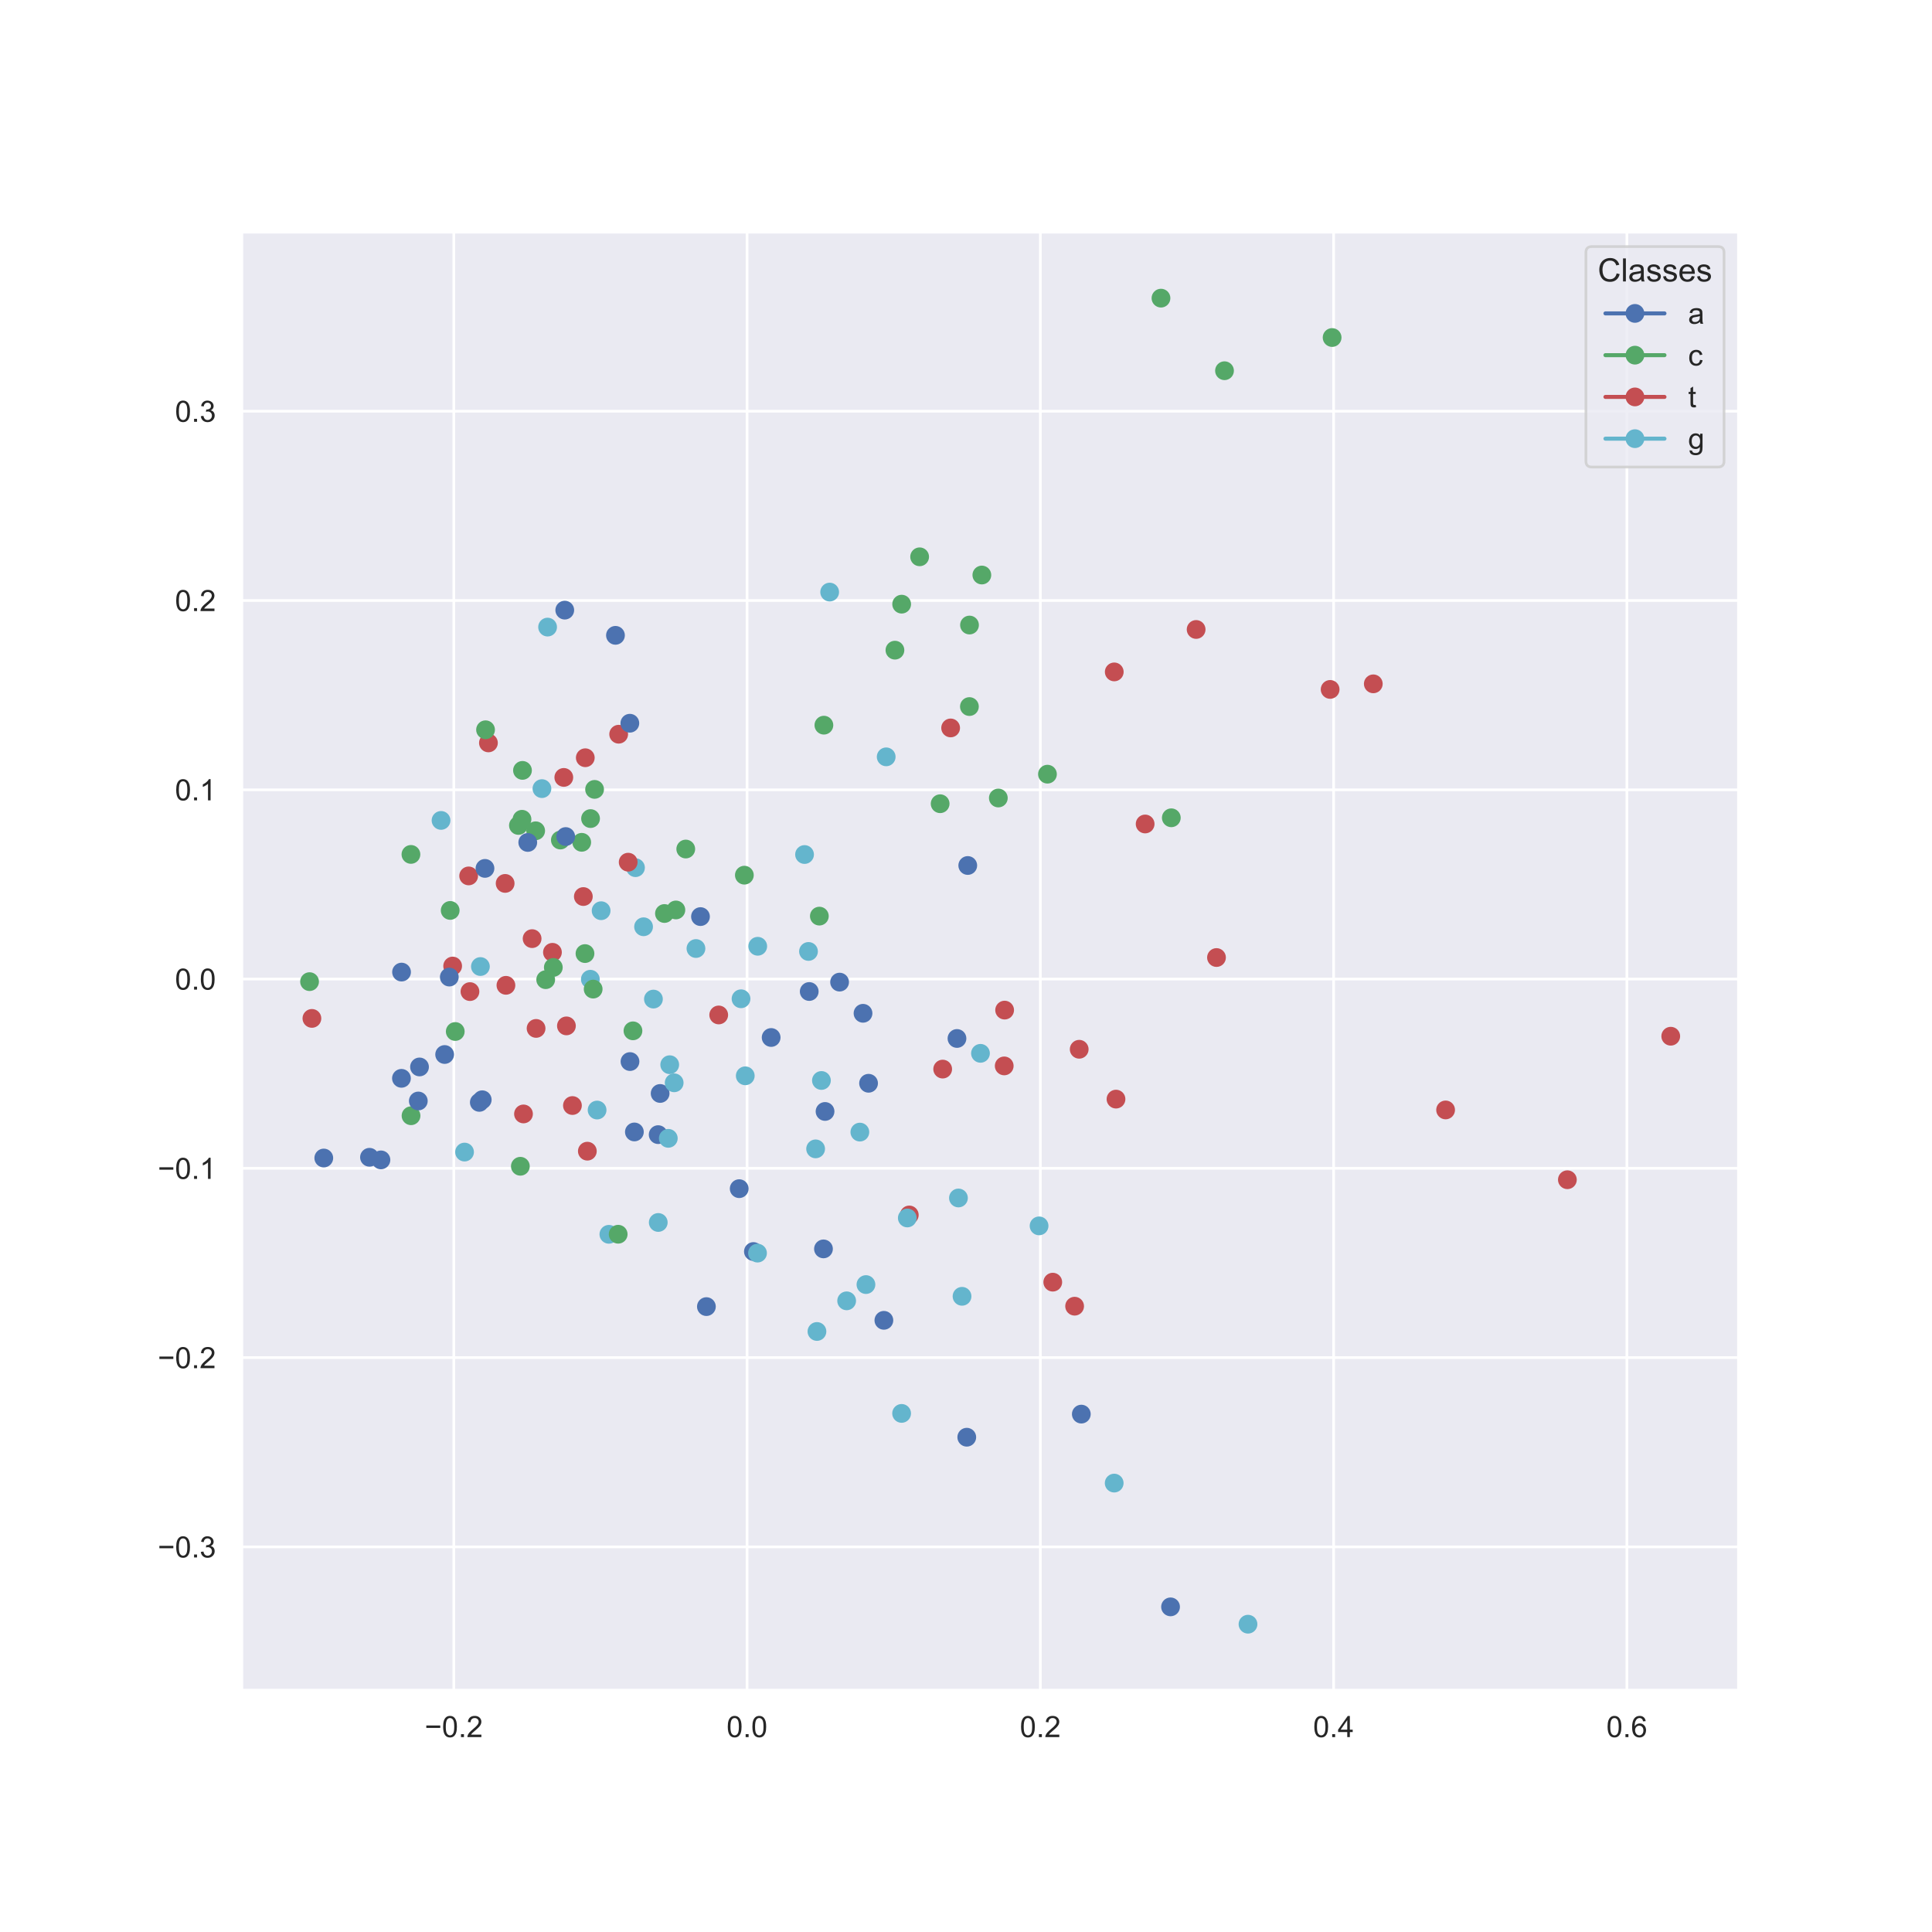 <?xml version="1.0" encoding="utf-8" standalone="no"?>
<!DOCTYPE svg PUBLIC "-//W3C//DTD SVG 1.1//EN"
  "http://www.w3.org/Graphics/SVG/1.1/DTD/svg11.dtd">
<!-- Created with matplotlib (https://matplotlib.org/) -->
<svg height="720pt" version="1.1" viewBox="0 0 720 720" width="720pt" xmlns="http://www.w3.org/2000/svg" xmlns:xlink="http://www.w3.org/1999/xlink">
 <defs>
  <style type="text/css">
*{stroke-linecap:butt;stroke-linejoin:round;}
  </style>
 </defs>
 <g id="figure_1">
  <g id="patch_1">
   <path d="M 0 720 
L 720 720 
L 720 0 
L 0 0 
z
" style="fill:#ffffff;"/>
  </g>
  <g id="axes_1">
   <g id="patch_2">
    <path d="M 90 630 
L 648 630 
L 648 86.4 
L 90 86.4 
z
" style="fill:#eaeaf2;"/>
   </g>
   <g id="matplotlib.axis_1">
    <g id="xtick_1">
     <g id="line2d_1">
      <path clip-path="url(#pe742cf5107)" d="M 169.116 630 
L 169.116 86.4 
" style="fill:none;stroke:#ffffff;stroke-linecap:round;"/>
     </g>
     <g id="text_1">
      <!-- −0.2 -->
      <defs>
       <path d="M 52.828 31.203 
L 5.562 31.203 
L 5.562 39.406 
L 52.828 39.406 
z
" id="ArialMT-8722"/>
       <path d="M 4.156 35.297 
Q 4.156 48 6.766 55.734 
Q 9.375 63.484 14.516 67.672 
Q 19.672 71.875 27.484 71.875 
Q 33.25 71.875 37.594 69.547 
Q 41.938 67.234 44.766 62.859 
Q 47.609 58.5 49.219 52.219 
Q 50.828 45.953 50.828 35.297 
Q 50.828 22.703 48.234 14.969 
Q 45.656 7.234 40.5 3 
Q 35.359 -1.219 27.484 -1.219 
Q 17.141 -1.219 11.234 6.203 
Q 4.156 15.141 4.156 35.297 
z
M 13.188 35.297 
Q 13.188 17.672 17.312 11.828 
Q 21.438 6 27.484 6 
Q 33.547 6 37.672 11.859 
Q 41.797 17.719 41.797 35.297 
Q 41.797 52.984 37.672 58.781 
Q 33.547 64.594 27.391 64.594 
Q 21.344 64.594 17.719 59.469 
Q 13.188 52.938 13.188 35.297 
z
" id="ArialMT-48"/>
       <path d="M 9.078 0 
L 9.078 10.016 
L 19.094 10.016 
L 19.094 0 
z
" id="ArialMT-46"/>
       <path d="M 50.344 8.453 
L 50.344 0 
L 3.031 0 
Q 2.938 3.172 4.047 6.109 
Q 5.859 10.938 9.828 15.625 
Q 13.812 20.312 21.344 26.469 
Q 33.016 36.031 37.109 41.625 
Q 41.219 47.219 41.219 52.203 
Q 41.219 57.422 37.469 61 
Q 33.734 64.594 27.734 64.594 
Q 21.391 64.594 17.578 60.781 
Q 13.766 56.984 13.719 50.25 
L 4.688 51.172 
Q 5.609 61.281 11.656 66.578 
Q 17.719 71.875 27.938 71.875 
Q 38.234 71.875 44.234 66.156 
Q 50.25 60.453 50.25 52 
Q 50.25 47.703 48.484 43.547 
Q 46.734 39.406 42.656 34.812 
Q 38.578 30.219 29.109 22.219 
Q 21.188 15.578 18.938 13.203 
Q 16.703 10.844 15.234 8.453 
z
" id="ArialMT-50"/>
      </defs>
      <g style="fill:#262626;" transform="translate(158.259 647.374)scale(0.11 -0.11)">
       <use xlink:href="#ArialMT-8722"/>
       <use x="58.398" xlink:href="#ArialMT-48"/>
       <use x="114.014" xlink:href="#ArialMT-46"/>
       <use x="141.797" xlink:href="#ArialMT-50"/>
      </g>
     </g>
    </g>
    <g id="xtick_2">
     <g id="line2d_2">
      <path clip-path="url(#pe742cf5107)" d="M 278.41 630 
L 278.41 86.4 
" style="fill:none;stroke:#ffffff;stroke-linecap:round;"/>
     </g>
     <g id="text_2">
      <!-- 0.0 -->
      <g style="fill:#262626;" transform="translate(270.765 647.374)scale(0.11 -0.11)">
       <use xlink:href="#ArialMT-48"/>
       <use x="55.615" xlink:href="#ArialMT-46"/>
       <use x="83.398" xlink:href="#ArialMT-48"/>
      </g>
     </g>
    </g>
    <g id="xtick_3">
     <g id="line2d_3">
      <path clip-path="url(#pe742cf5107)" d="M 387.704 630 
L 387.704 86.4 
" style="fill:none;stroke:#ffffff;stroke-linecap:round;"/>
     </g>
     <g id="text_3">
      <!-- 0.2 -->
      <g style="fill:#262626;" transform="translate(380.059 647.374)scale(0.11 -0.11)">
       <use xlink:href="#ArialMT-48"/>
       <use x="55.615" xlink:href="#ArialMT-46"/>
       <use x="83.398" xlink:href="#ArialMT-50"/>
      </g>
     </g>
    </g>
    <g id="xtick_4">
     <g id="line2d_4">
      <path clip-path="url(#pe742cf5107)" d="M 496.998 630 
L 496.998 86.4 
" style="fill:none;stroke:#ffffff;stroke-linecap:round;"/>
     </g>
     <g id="text_4">
      <!-- 0.4 -->
      <defs>
       <path d="M 32.328 0 
L 32.328 17.141 
L 1.266 17.141 
L 1.266 25.203 
L 33.938 71.578 
L 41.109 71.578 
L 41.109 25.203 
L 50.781 25.203 
L 50.781 17.141 
L 41.109 17.141 
L 41.109 0 
z
M 32.328 25.203 
L 32.328 57.469 
L 9.906 25.203 
z
" id="ArialMT-52"/>
      </defs>
      <g style="fill:#262626;" transform="translate(489.353 647.374)scale(0.11 -0.11)">
       <use xlink:href="#ArialMT-48"/>
       <use x="55.615" xlink:href="#ArialMT-46"/>
       <use x="83.398" xlink:href="#ArialMT-52"/>
      </g>
     </g>
    </g>
    <g id="xtick_5">
     <g id="line2d_5">
      <path clip-path="url(#pe742cf5107)" d="M 606.292 630 
L 606.292 86.4 
" style="fill:none;stroke:#ffffff;stroke-linecap:round;"/>
     </g>
     <g id="text_5">
      <!-- 0.6 -->
      <defs>
       <path d="M 49.75 54.047 
L 41.016 53.375 
Q 39.844 58.547 37.703 60.891 
Q 34.125 64.656 28.906 64.656 
Q 24.703 64.656 21.531 62.312 
Q 17.391 59.281 14.984 53.469 
Q 12.594 47.656 12.5 36.922 
Q 15.672 41.75 20.266 44.094 
Q 24.859 46.438 29.891 46.438 
Q 38.672 46.438 44.844 39.969 
Q 51.031 33.5 51.031 23.25 
Q 51.031 16.5 48.125 10.719 
Q 45.219 4.938 40.141 1.859 
Q 35.062 -1.219 28.609 -1.219 
Q 17.625 -1.219 10.688 6.859 
Q 3.766 14.938 3.766 33.5 
Q 3.766 54.25 11.422 63.672 
Q 18.109 71.875 29.438 71.875 
Q 37.891 71.875 43.281 67.141 
Q 48.688 62.406 49.75 54.047 
z
M 13.875 23.188 
Q 13.875 18.656 15.797 14.5 
Q 17.719 10.359 21.188 8.172 
Q 24.656 6 28.469 6 
Q 34.031 6 38.031 10.484 
Q 42.047 14.984 42.047 22.703 
Q 42.047 30.125 38.078 34.391 
Q 34.125 38.672 28.125 38.672 
Q 22.172 38.672 18.016 34.391 
Q 13.875 30.125 13.875 23.188 
z
" id="ArialMT-54"/>
      </defs>
      <g style="fill:#262626;" transform="translate(598.647 647.374)scale(0.11 -0.11)">
       <use xlink:href="#ArialMT-48"/>
       <use x="55.615" xlink:href="#ArialMT-46"/>
       <use x="83.398" xlink:href="#ArialMT-54"/>
      </g>
     </g>
    </g>
   </g>
   <g id="matplotlib.axis_2">
    <g id="ytick_1">
     <g id="line2d_6">
      <path clip-path="url(#pe742cf5107)" d="M 90 576.484 
L 648 576.484 
" style="fill:none;stroke:#ffffff;stroke-linecap:round;"/>
     </g>
     <g id="text_6">
      <!-- −0.3 -->
      <defs>
       <path d="M 4.203 18.891 
L 12.984 20.062 
Q 14.5 12.594 18.141 9.297 
Q 21.781 6 27 6 
Q 33.203 6 37.469 10.297 
Q 41.75 14.594 41.75 20.953 
Q 41.75 27 37.797 30.922 
Q 33.844 34.859 27.734 34.859 
Q 25.25 34.859 21.531 33.891 
L 22.516 41.609 
Q 23.391 41.5 23.922 41.5 
Q 29.547 41.5 34.031 44.422 
Q 38.531 47.359 38.531 53.469 
Q 38.531 58.297 35.25 61.469 
Q 31.984 64.656 26.812 64.656 
Q 21.688 64.656 18.266 61.422 
Q 14.844 58.203 13.875 51.766 
L 5.078 53.328 
Q 6.688 62.156 12.391 67.016 
Q 18.109 71.875 26.609 71.875 
Q 32.469 71.875 37.391 69.359 
Q 42.328 66.844 44.938 62.5 
Q 47.562 58.156 47.562 53.266 
Q 47.562 48.641 45.062 44.828 
Q 42.578 41.016 37.703 38.766 
Q 44.047 37.312 47.562 32.688 
Q 51.078 28.078 51.078 21.141 
Q 51.078 11.766 44.234 5.25 
Q 37.406 -1.266 26.953 -1.266 
Q 17.531 -1.266 11.297 4.344 
Q 5.078 9.969 4.203 18.891 
z
" id="ArialMT-51"/>
      </defs>
      <g style="fill:#262626;" transform="translate(58.785 580.421)scale(0.11 -0.11)">
       <use xlink:href="#ArialMT-8722"/>
       <use x="58.398" xlink:href="#ArialMT-48"/>
       <use x="114.014" xlink:href="#ArialMT-46"/>
       <use x="141.797" xlink:href="#ArialMT-51"/>
      </g>
     </g>
    </g>
    <g id="ytick_2">
     <g id="line2d_7">
      <path clip-path="url(#pe742cf5107)" d="M 90 505.945 
L 648 505.945 
" style="fill:none;stroke:#ffffff;stroke-linecap:round;"/>
     </g>
     <g id="text_7">
      <!-- −0.2 -->
      <g style="fill:#262626;" transform="translate(58.785 509.882)scale(0.11 -0.11)">
       <use xlink:href="#ArialMT-8722"/>
       <use x="58.398" xlink:href="#ArialMT-48"/>
       <use x="114.014" xlink:href="#ArialMT-46"/>
       <use x="141.797" xlink:href="#ArialMT-50"/>
      </g>
     </g>
    </g>
    <g id="ytick_3">
     <g id="line2d_8">
      <path clip-path="url(#pe742cf5107)" d="M 90 435.406 
L 648 435.406 
" style="fill:none;stroke:#ffffff;stroke-linecap:round;"/>
     </g>
     <g id="text_8">
      <!-- −0.1 -->
      <defs>
       <path d="M 37.25 0 
L 28.469 0 
L 28.469 56 
Q 25.297 52.984 20.141 49.953 
Q 14.984 46.922 10.891 45.406 
L 10.891 53.906 
Q 18.266 57.375 23.781 62.297 
Q 29.297 67.234 31.594 71.875 
L 37.25 71.875 
z
" id="ArialMT-49"/>
      </defs>
      <g style="fill:#262626;" transform="translate(58.785 439.343)scale(0.11 -0.11)">
       <use xlink:href="#ArialMT-8722"/>
       <use x="58.398" xlink:href="#ArialMT-48"/>
       <use x="114.014" xlink:href="#ArialMT-46"/>
       <use x="141.797" xlink:href="#ArialMT-49"/>
      </g>
     </g>
    </g>
    <g id="ytick_4">
     <g id="line2d_9">
      <path clip-path="url(#pe742cf5107)" d="M 90 364.867 
L 648 364.867 
" style="fill:none;stroke:#ffffff;stroke-linecap:round;"/>
     </g>
     <g id="text_9">
      <!-- 0.0 -->
      <g style="fill:#262626;" transform="translate(65.21 368.804)scale(0.11 -0.11)">
       <use xlink:href="#ArialMT-48"/>
       <use x="55.615" xlink:href="#ArialMT-46"/>
       <use x="83.398" xlink:href="#ArialMT-48"/>
      </g>
     </g>
    </g>
    <g id="ytick_5">
     <g id="line2d_10">
      <path clip-path="url(#pe742cf5107)" d="M 90 294.328 
L 648 294.328 
" style="fill:none;stroke:#ffffff;stroke-linecap:round;"/>
     </g>
     <g id="text_10">
      <!-- 0.1 -->
      <g style="fill:#262626;" transform="translate(65.21 298.265)scale(0.11 -0.11)">
       <use xlink:href="#ArialMT-48"/>
       <use x="55.615" xlink:href="#ArialMT-46"/>
       <use x="83.398" xlink:href="#ArialMT-49"/>
      </g>
     </g>
    </g>
    <g id="ytick_6">
     <g id="line2d_11">
      <path clip-path="url(#pe742cf5107)" d="M 90 223.789 
L 648 223.789 
" style="fill:none;stroke:#ffffff;stroke-linecap:round;"/>
     </g>
     <g id="text_11">
      <!-- 0.2 -->
      <g style="fill:#262626;" transform="translate(65.21 227.726)scale(0.11 -0.11)">
       <use xlink:href="#ArialMT-48"/>
       <use x="55.615" xlink:href="#ArialMT-46"/>
       <use x="83.398" xlink:href="#ArialMT-50"/>
      </g>
     </g>
    </g>
    <g id="ytick_7">
     <g id="line2d_12">
      <path clip-path="url(#pe742cf5107)" d="M 90 153.25 
L 648 153.25 
" style="fill:none;stroke:#ffffff;stroke-linecap:round;"/>
     </g>
     <g id="text_12">
      <!-- 0.3 -->
      <g style="fill:#262626;" transform="translate(65.21 157.187)scale(0.11 -0.11)">
       <use xlink:href="#ArialMT-48"/>
       <use x="55.615" xlink:href="#ArialMT-46"/>
       <use x="83.398" xlink:href="#ArialMT-51"/>
      </g>
     </g>
    </g>
   </g>
   <g id="PathCollection_1">
    <defs>
     <path d="M 0 3 
C 0.796 3 1.559 2.684 2.121 2.121 
C 2.684 1.559 3 0.796 3 0 
C 3 -0.796 2.684 -1.559 2.121 -2.121 
C 1.559 -2.684 0.796 -3 0 -3 
C -0.796 -3 -1.559 -2.684 -2.121 -2.121 
C -2.684 -1.559 -3 -0.796 -3 0 
C -3 0.796 -2.684 1.559 -2.121 2.121 
C -1.559 2.684 -0.796 3 0 3 
z
" id="m3816354d38" style="stroke:#4c72b0;"/>
    </defs>
    <g clip-path="url(#pe742cf5107)">
     <use style="fill:#4c72b0;stroke:#4c72b0;" x="306.886" xlink:href="#m3816354d38" y="465.426"/>
    </g>
   </g>
   <g id="PathCollection_2">
    <g clip-path="url(#pe742cf5107)">
     <use style="fill:#4c72b0;stroke:#4c72b0;" x="321.624" xlink:href="#m3816354d38" y="377.625"/>
    </g>
   </g>
   <g id="PathCollection_3">
    <g clip-path="url(#pe742cf5107)">
     <use style="fill:#4c72b0;stroke:#4c72b0;" x="360.286" xlink:href="#m3816354d38" y="535.609"/>
    </g>
   </g>
   <g id="PathCollection_4">
    <g clip-path="url(#pe742cf5107)">
     <use style="fill:#4c72b0;stroke:#4c72b0;" x="246.013" xlink:href="#m3816354d38" y="407.502"/>
    </g>
   </g>
   <g id="PathCollection_5">
    <g clip-path="url(#pe742cf5107)">
     <use style="fill:#4c72b0;stroke:#4c72b0;" x="263.255" xlink:href="#m3816354d38" y="486.933"/>
    </g>
   </g>
   <g id="PathCollection_6">
    <g clip-path="url(#pe742cf5107)">
     <use style="fill:#4c72b0;stroke:#4c72b0;" x="245.281" xlink:href="#m3816354d38" y="422.845"/>
    </g>
   </g>
   <g id="PathCollection_7">
    <g clip-path="url(#pe742cf5107)">
     <use style="fill:#4c72b0;stroke:#4c72b0;" x="323.689" xlink:href="#m3816354d38" y="403.702"/>
    </g>
   </g>
   <g id="PathCollection_8">
    <g clip-path="url(#pe742cf5107)">
     <use style="fill:#4c72b0;stroke:#4c72b0;" x="301.575" xlink:href="#m3816354d38" y="369.506"/>
    </g>
   </g>
   <g id="PathCollection_9">
    <g clip-path="url(#pe742cf5107)">
     <use style="fill:#4c72b0;stroke:#4c72b0;" x="275.481" xlink:href="#m3816354d38" y="442.98"/>
    </g>
   </g>
   <g id="PathCollection_10">
    <g clip-path="url(#pe742cf5107)">
     <use style="fill:#4c72b0;stroke:#4c72b0;" x="280.77" xlink:href="#m3816354d38" y="466.406"/>
    </g>
   </g>
   <g id="PathCollection_11">
    <g clip-path="url(#pe742cf5107)">
     <use style="fill:#4c72b0;stroke:#4c72b0;" x="360.655" xlink:href="#m3816354d38" y="322.543"/>
    </g>
   </g>
   <g id="PathCollection_12">
    <g clip-path="url(#pe742cf5107)">
     <use style="fill:#4c72b0;stroke:#4c72b0;" x="312.892" xlink:href="#m3816354d38" y="366.007"/>
    </g>
   </g>
   <g id="PathCollection_13">
    <g clip-path="url(#pe742cf5107)">
     <use style="fill:#4c72b0;stroke:#4c72b0;" x="329.397" xlink:href="#m3816354d38" y="492.046"/>
    </g>
   </g>
   <g id="PathCollection_14">
    <g clip-path="url(#pe742cf5107)">
     <use style="fill:#4c72b0;stroke:#4c72b0;" x="307.47" xlink:href="#m3816354d38" y="414.205"/>
    </g>
   </g>
   <g id="PathCollection_15">
    <g clip-path="url(#pe742cf5107)">
     <use style="fill:#4c72b0;stroke:#4c72b0;" x="402.976" xlink:href="#m3816354d38" y="526.999"/>
    </g>
   </g>
   <g id="PathCollection_16">
    <g clip-path="url(#pe742cf5107)">
     <use style="fill:#4c72b0;stroke:#4c72b0;" x="236.417" xlink:href="#m3816354d38" y="421.845"/>
    </g>
   </g>
   <g id="PathCollection_17">
    <g clip-path="url(#pe742cf5107)">
     <use style="fill:#4c72b0;stroke:#4c72b0;" x="436.23" xlink:href="#m3816354d38" y="598.832"/>
    </g>
   </g>
   <g id="PathCollection_18">
    <g clip-path="url(#pe742cf5107)">
     <use style="fill:#4c72b0;stroke:#4c72b0;" x="356.638" xlink:href="#m3816354d38" y="387.007"/>
    </g>
   </g>
   <g id="PathCollection_19">
    <defs>
     <path d="M 0 3 
C 0.796 3 1.559 2.684 2.121 2.121 
C 2.684 1.559 3 0.796 3 0 
C 3 -0.796 2.684 -1.559 2.121 -2.121 
C 1.559 -2.684 0.796 -3 0 -3 
C -0.796 -3 -1.559 -2.684 -2.121 -2.121 
C -2.684 -1.559 -3 -0.796 -3 0 
C -3 0.796 -2.684 1.559 -2.121 2.121 
C -1.559 2.684 -0.796 3 0 3 
z
" id="m764476696b" style="stroke:#64b5cd;"/>
    </defs>
    <g clip-path="url(#pe742cf5107)">
     <use style="fill:#64b5cd;stroke:#64b5cd;" x="201.963" xlink:href="#m764476696b" y="293.895"/>
    </g>
   </g>
   <g id="PathCollection_20">
    <g clip-path="url(#pe742cf5107)">
     <use style="fill:#64b5cd;stroke:#64b5cd;" x="236.826" xlink:href="#m764476696b" y="323.353"/>
    </g>
   </g>
   <g id="PathCollection_21">
    <g clip-path="url(#pe742cf5107)">
     <use style="fill:#64b5cd;stroke:#64b5cd;" x="245.315" xlink:href="#m764476696b" y="455.577"/>
    </g>
   </g>
   <g id="PathCollection_22">
    <g clip-path="url(#pe742cf5107)">
     <use style="fill:#64b5cd;stroke:#64b5cd;" x="299.832" xlink:href="#m764476696b" y="318.455"/>
    </g>
   </g>
   <g id="PathCollection_23">
    <g clip-path="url(#pe742cf5107)">
     <use style="fill:#64b5cd;stroke:#64b5cd;" x="282.304" xlink:href="#m764476696b" y="466.998"/>
    </g>
   </g>
   <g id="PathCollection_24">
    <g clip-path="url(#pe742cf5107)">
     <use style="fill:#64b5cd;stroke:#64b5cd;" x="204.072" xlink:href="#m764476696b" y="233.699"/>
    </g>
   </g>
   <g id="PathCollection_25">
    <g clip-path="url(#pe742cf5107)">
     <use style="fill:#64b5cd;stroke:#64b5cd;" x="387.233" xlink:href="#m764476696b" y="456.847"/>
    </g>
   </g>
   <g id="PathCollection_26">
    <g clip-path="url(#pe742cf5107)">
     <use style="fill:#64b5cd;stroke:#64b5cd;" x="243.515" xlink:href="#m764476696b" y="372.328"/>
    </g>
   </g>
   <g id="PathCollection_27">
    <g clip-path="url(#pe742cf5107)">
     <use style="fill:#64b5cd;stroke:#64b5cd;" x="259.361" xlink:href="#m764476696b" y="353.485"/>
    </g>
   </g>
   <g id="PathCollection_28">
    <g clip-path="url(#pe742cf5107)">
     <use style="fill:#64b5cd;stroke:#64b5cd;" x="224.022" xlink:href="#m764476696b" y="339.396"/>
    </g>
   </g>
   <g id="PathCollection_29">
    <g clip-path="url(#pe742cf5107)">
     <use style="fill:#64b5cd;stroke:#64b5cd;" x="226.91" xlink:href="#m764476696b" y="459.991"/>
    </g>
   </g>
   <g id="PathCollection_30">
    <g clip-path="url(#pe742cf5107)">
     <use style="fill:#64b5cd;stroke:#64b5cd;" x="179.036" xlink:href="#m764476696b" y="360.2"/>
    </g>
   </g>
   <g id="PathCollection_31">
    <g clip-path="url(#pe742cf5107)">
     <use style="fill:#64b5cd;stroke:#64b5cd;" x="277.739" xlink:href="#m764476696b" y="400.923"/>
    </g>
   </g>
   <g id="PathCollection_32">
    <g clip-path="url(#pe742cf5107)">
     <use style="fill:#64b5cd;stroke:#64b5cd;" x="239.84" xlink:href="#m764476696b" y="345.378"/>
    </g>
   </g>
   <g id="PathCollection_33">
    <g clip-path="url(#pe742cf5107)">
     <use style="fill:#64b5cd;stroke:#64b5cd;" x="309.194" xlink:href="#m764476696b" y="220.654"/>
    </g>
   </g>
   <g id="PathCollection_34">
    <g clip-path="url(#pe742cf5107)">
     <use style="fill:#64b5cd;stroke:#64b5cd;" x="249.587" xlink:href="#m764476696b" y="396.786"/>
    </g>
   </g>
   <g id="PathCollection_35">
    <g clip-path="url(#pe742cf5107)">
     <use style="fill:#64b5cd;stroke:#64b5cd;" x="173.121" xlink:href="#m764476696b" y="429.343"/>
    </g>
   </g>
   <g id="PathCollection_36">
    <g clip-path="url(#pe742cf5107)">
     <use style="fill:#64b5cd;stroke:#64b5cd;" x="222.52" xlink:href="#m764476696b" y="413.68"/>
    </g>
   </g>
   <g id="PathCollection_37">
    <g clip-path="url(#pe742cf5107)">
     <use style="fill:#64b5cd;stroke:#64b5cd;" x="220.005" xlink:href="#m764476696b" y="364.937"/>
    </g>
   </g>
   <g id="PathCollection_38">
    <defs>
     <path d="M 0 3 
C 0.796 3 1.559 2.684 2.121 2.121 
C 2.684 1.559 3 0.796 3 0 
C 3 -0.796 2.684 -1.559 2.121 -2.121 
C 1.559 -2.684 0.796 -3 0 -3 
C -0.796 -3 -1.559 -2.684 -2.121 -2.121 
C -2.684 -1.559 -3 -0.796 -3 0 
C -3 0.796 -2.684 1.559 -2.121 2.121 
C -1.559 2.684 -0.796 3 0 3 
z
" id="md94344c208" style="stroke:#c44e52;"/>
    </defs>
    <g clip-path="url(#pe742cf5107)">
     <use style="fill:#c44e52;stroke:#c44e52;" x="182.025" xlink:href="#md94344c208" y="276.859"/>
    </g>
   </g>
   <g id="PathCollection_39">
    <g clip-path="url(#pe742cf5107)">
     <use style="fill:#c44e52;stroke:#c44e52;" x="195.092" xlink:href="#md94344c208" y="415.133"/>
    </g>
   </g>
   <g id="PathCollection_40">
    <g clip-path="url(#pe742cf5107)">
     <use style="fill:#c44e52;stroke:#c44e52;" x="175.141" xlink:href="#md94344c208" y="369.538"/>
    </g>
   </g>
   <g id="PathCollection_41">
    <g clip-path="url(#pe742cf5107)">
     <use style="fill:#c44e52;stroke:#c44e52;" x="211.09" xlink:href="#md94344c208" y="382.319"/>
    </g>
   </g>
   <g id="PathCollection_42">
    <g clip-path="url(#pe742cf5107)">
     <use style="fill:#c44e52;stroke:#c44e52;" x="198.304" xlink:href="#md94344c208" y="349.801"/>
    </g>
   </g>
   <g id="PathCollection_43">
    <g clip-path="url(#pe742cf5107)">
     <use style="fill:#c44e52;stroke:#c44e52;" x="199.782" xlink:href="#md94344c208" y="383.259"/>
    </g>
   </g>
   <g id="PathCollection_44">
    <g clip-path="url(#pe742cf5107)">
     <use style="fill:#c44e52;stroke:#c44e52;" x="234.106" xlink:href="#md94344c208" y="321.309"/>
    </g>
   </g>
   <g id="PathCollection_45">
    <g clip-path="url(#pe742cf5107)">
     <use style="fill:#c44e52;stroke:#c44e52;" x="116.24" xlink:href="#md94344c208" y="379.529"/>
    </g>
   </g>
   <g id="PathCollection_46">
    <g clip-path="url(#pe742cf5107)">
     <use style="fill:#c44e52;stroke:#c44e52;" x="174.655" xlink:href="#md94344c208" y="326.427"/>
    </g>
   </g>
   <g id="PathCollection_47">
    <g clip-path="url(#pe742cf5107)">
     <use style="fill:#c44e52;stroke:#c44e52;" x="188.253" xlink:href="#md94344c208" y="329.221"/>
    </g>
   </g>
   <g id="PathCollection_48">
    <g clip-path="url(#pe742cf5107)">
     <use style="fill:#c44e52;stroke:#c44e52;" x="205.882" xlink:href="#md94344c208" y="354.899"/>
    </g>
   </g>
   <g id="PathCollection_49">
    <g clip-path="url(#pe742cf5107)">
     <use style="fill:#c44e52;stroke:#c44e52;" x="210.114" xlink:href="#md94344c208" y="289.719"/>
    </g>
   </g>
   <g id="PathCollection_50">
    <g clip-path="url(#pe742cf5107)">
     <use style="fill:#c44e52;stroke:#c44e52;" x="213.329" xlink:href="#md94344c208" y="412"/>
    </g>
   </g>
   <g id="PathCollection_51">
    <g clip-path="url(#pe742cf5107)">
     <use style="fill:#c44e52;stroke:#c44e52;" x="168.691" xlink:href="#md94344c208" y="360.013"/>
    </g>
   </g>
   <g id="PathCollection_52">
    <g clip-path="url(#pe742cf5107)">
     <use style="fill:#c44e52;stroke:#c44e52;" x="218.121" xlink:href="#md94344c208" y="282.387"/>
    </g>
   </g>
   <g id="PathCollection_53">
    <g clip-path="url(#pe742cf5107)">
     <use style="fill:#c44e52;stroke:#c44e52;" x="218.888" xlink:href="#md94344c208" y="429.008"/>
    </g>
   </g>
   <g id="PathCollection_54">
    <g clip-path="url(#pe742cf5107)">
     <use style="fill:#c44e52;stroke:#c44e52;" x="230.562" xlink:href="#md94344c208" y="273.622"/>
    </g>
   </g>
   <g id="PathCollection_55">
    <g clip-path="url(#pe742cf5107)">
     <use style="fill:#c44e52;stroke:#c44e52;" x="188.546" xlink:href="#md94344c208" y="367.199"/>
    </g>
   </g>
   <g id="PathCollection_56">
    <g clip-path="url(#pe742cf5107)">
     <use style="fill:#c44e52;stroke:#c44e52;" x="217.395" xlink:href="#md94344c208" y="334.116"/>
    </g>
   </g>
   <g id="PathCollection_57">
    <g clip-path="url(#pe742cf5107)">
     <use style="fill:#c44e52;stroke:#c44e52;" x="400.48" xlink:href="#md94344c208" y="486.78"/>
    </g>
   </g>
   <g id="PathCollection_58">
    <defs>
     <path d="M 0 3 
C 0.796 3 1.559 2.684 2.121 2.121 
C 2.684 1.559 3 0.796 3 0 
C 3 -0.796 2.684 -1.559 2.121 -2.121 
C 1.559 -2.684 0.796 -3 0 -3 
C -0.796 -3 -1.559 -2.684 -2.121 -2.121 
C -2.684 -1.559 -3 -0.796 -3 0 
C -3 0.796 -2.684 1.559 -2.121 2.121 
C -1.559 2.684 -0.796 3 0 3 
z
" id="m2f0d52b2ed" style="stroke:#55a868;"/>
    </defs>
    <g clip-path="url(#pe742cf5107)">
     <use style="fill:#55a868;stroke:#55a868;" x="221.057" xlink:href="#m2f0d52b2ed" y="368.61"/>
    </g>
   </g>
   <g id="PathCollection_59">
    <g clip-path="url(#pe742cf5107)">
     <use style="fill:#55a868;stroke:#55a868;" x="255.563" xlink:href="#m2f0d52b2ed" y="316.409"/>
    </g>
   </g>
   <g id="PathCollection_60">
    <g clip-path="url(#pe742cf5107)">
     <use style="fill:#55a868;stroke:#55a868;" x="180.951" xlink:href="#m2f0d52b2ed" y="271.963"/>
    </g>
   </g>
   <g id="PathCollection_61">
    <g clip-path="url(#pe742cf5107)">
     <use style="fill:#55a868;stroke:#55a868;" x="221.584" xlink:href="#m2f0d52b2ed" y="294.182"/>
    </g>
   </g>
   <g id="PathCollection_62">
    <g clip-path="url(#pe742cf5107)">
     <use style="fill:#55a868;stroke:#55a868;" x="230.376" xlink:href="#m2f0d52b2ed" y="459.964"/>
    </g>
   </g>
   <g id="PathCollection_63">
    <g clip-path="url(#pe742cf5107)">
     <use style="fill:#55a868;stroke:#55a868;" x="216.791" xlink:href="#m2f0d52b2ed" y="313.905"/>
    </g>
   </g>
   <g id="PathCollection_64">
    <g clip-path="url(#pe742cf5107)">
     <use style="fill:#55a868;stroke:#55a868;" x="153.144" xlink:href="#m2f0d52b2ed" y="318.413"/>
    </g>
   </g>
   <g id="PathCollection_65">
    <g clip-path="url(#pe742cf5107)">
     <use style="fill:#55a868;stroke:#55a868;" x="193.924" xlink:href="#m2f0d52b2ed" y="434.635"/>
    </g>
   </g>
   <g id="PathCollection_66">
    <g clip-path="url(#pe742cf5107)">
     <use style="fill:#55a868;stroke:#55a868;" x="203.365" xlink:href="#m2f0d52b2ed" y="365.095"/>
    </g>
   </g>
   <g id="PathCollection_67">
    <g clip-path="url(#pe742cf5107)">
     <use style="fill:#55a868;stroke:#55a868;" x="153.181" xlink:href="#m2f0d52b2ed" y="415.803"/>
    </g>
   </g>
   <g id="PathCollection_68">
    <g clip-path="url(#pe742cf5107)">
     <use style="fill:#55a868;stroke:#55a868;" x="194.714" xlink:href="#m2f0d52b2ed" y="287.101"/>
    </g>
   </g>
   <g id="PathCollection_69">
    <g clip-path="url(#pe742cf5107)">
     <use style="fill:#55a868;stroke:#55a868;" x="115.364" xlink:href="#m2f0d52b2ed" y="365.827"/>
    </g>
   </g>
   <g id="PathCollection_70">
    <g clip-path="url(#pe742cf5107)">
     <use style="fill:#55a868;stroke:#55a868;" x="247.623" xlink:href="#m2f0d52b2ed" y="340.437"/>
    </g>
   </g>
   <g id="PathCollection_71">
    <g clip-path="url(#pe742cf5107)">
     <use style="fill:#55a868;stroke:#55a868;" x="193.202" xlink:href="#m2f0d52b2ed" y="307.618"/>
    </g>
   </g>
   <g id="PathCollection_72">
    <g clip-path="url(#pe742cf5107)">
     <use style="fill:#55a868;stroke:#55a868;" x="199.626" xlink:href="#m2f0d52b2ed" y="309.61"/>
    </g>
   </g>
   <g id="PathCollection_73">
    <g clip-path="url(#pe742cf5107)">
     <use style="fill:#55a868;stroke:#55a868;" x="218.008" xlink:href="#m2f0d52b2ed" y="355.37"/>
    </g>
   </g>
   <g id="PathCollection_74">
    <g clip-path="url(#pe742cf5107)">
     <use style="fill:#55a868;stroke:#55a868;" x="194.536" xlink:href="#m2f0d52b2ed" y="305.322"/>
    </g>
   </g>
   <g id="PathCollection_75">
    <g clip-path="url(#pe742cf5107)">
     <use style="fill:#55a868;stroke:#55a868;" x="220.083" xlink:href="#m2f0d52b2ed" y="305.061"/>
    </g>
   </g>
   <g id="PathCollection_76">
    <g clip-path="url(#pe742cf5107)">
     <use style="fill:#55a868;stroke:#55a868;" x="167.773" xlink:href="#m2f0d52b2ed" y="339.291"/>
    </g>
   </g>
   <g id="PathCollection_77">
    <g clip-path="url(#pe742cf5107)">
     <use style="fill:#55a868;stroke:#55a868;" x="208.831" xlink:href="#m2f0d52b2ed" y="313.062"/>
    </g>
   </g>
   <g id="PathCollection_78">
    <g clip-path="url(#pe742cf5107)">
     <use style="fill:#c44e52;stroke:#c44e52;" x="354.274" xlink:href="#md94344c208" y="271.28"/>
    </g>
   </g>
   <g id="PathCollection_79">
    <g clip-path="url(#pe742cf5107)">
     <use style="fill:#c44e52;stroke:#c44e52;" x="402.188" xlink:href="#md94344c208" y="391.031"/>
    </g>
   </g>
   <g id="PathCollection_80">
    <g clip-path="url(#pe742cf5107)">
     <use style="fill:#c44e52;stroke:#c44e52;" x="267.844" xlink:href="#md94344c208" y="378.244"/>
    </g>
   </g>
   <g id="PathCollection_81">
    <g clip-path="url(#pe742cf5107)">
     <use style="fill:#c44e52;stroke:#c44e52;" x="584.117" xlink:href="#md94344c208" y="439.65"/>
    </g>
   </g>
   <g id="PathCollection_82">
    <g clip-path="url(#pe742cf5107)">
     <use style="fill:#c44e52;stroke:#c44e52;" x="374.244" xlink:href="#md94344c208" y="397.233"/>
    </g>
   </g>
   <g id="PathCollection_83">
    <g clip-path="url(#pe742cf5107)">
     <use style="fill:#c44e52;stroke:#c44e52;" x="338.866" xlink:href="#md94344c208" y="452.78"/>
    </g>
   </g>
   <g id="PathCollection_84">
    <g clip-path="url(#pe742cf5107)">
     <use style="fill:#c44e52;stroke:#c44e52;" x="622.636" xlink:href="#md94344c208" y="386.17"/>
    </g>
   </g>
   <g id="PathCollection_85">
    <g clip-path="url(#pe742cf5107)">
     <use style="fill:#c44e52;stroke:#c44e52;" x="453.352" xlink:href="#md94344c208" y="356.843"/>
    </g>
   </g>
   <g id="PathCollection_86">
    <g clip-path="url(#pe742cf5107)">
     <use style="fill:#c44e52;stroke:#c44e52;" x="374.396" xlink:href="#md94344c208" y="376.436"/>
    </g>
   </g>
   <g id="PathCollection_87">
    <g clip-path="url(#pe742cf5107)">
     <use style="fill:#c44e52;stroke:#c44e52;" x="415.25" xlink:href="#md94344c208" y="250.399"/>
    </g>
   </g>
   <g id="PathCollection_88">
    <g clip-path="url(#pe742cf5107)">
     <use style="fill:#c44e52;stroke:#c44e52;" x="392.334" xlink:href="#md94344c208" y="477.823"/>
    </g>
   </g>
   <g id="PathCollection_89">
    <g clip-path="url(#pe742cf5107)">
     <use style="fill:#c44e52;stroke:#c44e52;" x="495.702" xlink:href="#md94344c208" y="256.925"/>
    </g>
   </g>
   <g id="PathCollection_90">
    <g clip-path="url(#pe742cf5107)">
     <use style="fill:#c44e52;stroke:#c44e52;" x="445.763" xlink:href="#md94344c208" y="234.584"/>
    </g>
   </g>
   <g id="PathCollection_91">
    <g clip-path="url(#pe742cf5107)">
     <use style="fill:#c44e52;stroke:#c44e52;" x="351.31" xlink:href="#md94344c208" y="398.419"/>
    </g>
   </g>
   <g id="PathCollection_92">
    <g clip-path="url(#pe742cf5107)">
     <use style="fill:#c44e52;stroke:#c44e52;" x="538.734" xlink:href="#md94344c208" y="413.64"/>
    </g>
   </g>
   <g id="PathCollection_93">
    <g clip-path="url(#pe742cf5107)">
     <use style="fill:#c44e52;stroke:#c44e52;" x="426.76" xlink:href="#md94344c208" y="307.075"/>
    </g>
   </g>
   <g id="PathCollection_94">
    <g clip-path="url(#pe742cf5107)">
     <use style="fill:#c44e52;stroke:#c44e52;" x="511.789" xlink:href="#md94344c208" y="254.848"/>
    </g>
   </g>
   <g id="PathCollection_95">
    <g clip-path="url(#pe742cf5107)">
     <use style="fill:#c44e52;stroke:#c44e52;" x="415.9" xlink:href="#md94344c208" y="409.609"/>
    </g>
   </g>
   <g id="PathCollection_96">
    <g clip-path="url(#pe742cf5107)">
     <use style="fill:#55a868;stroke:#55a868;" x="169.661" xlink:href="#m2f0d52b2ed" y="384.409"/>
    </g>
   </g>
   <g id="PathCollection_97">
    <g clip-path="url(#pe742cf5107)">
     <use style="fill:#55a868;stroke:#55a868;" x="350.364" xlink:href="#m2f0d52b2ed" y="299.525"/>
    </g>
   </g>
   <g id="PathCollection_98">
    <g clip-path="url(#pe742cf5107)">
     <use style="fill:#55a868;stroke:#55a868;" x="390.356" xlink:href="#m2f0d52b2ed" y="288.513"/>
    </g>
   </g>
   <g id="PathCollection_99">
    <g clip-path="url(#pe742cf5107)">
     <use style="fill:#55a868;stroke:#55a868;" x="342.722" xlink:href="#m2f0d52b2ed" y="207.508"/>
    </g>
   </g>
   <g id="PathCollection_100">
    <g clip-path="url(#pe742cf5107)">
     <use style="fill:#55a868;stroke:#55a868;" x="251.881" xlink:href="#m2f0d52b2ed" y="339.115"/>
    </g>
   </g>
   <g id="PathCollection_101">
    <g clip-path="url(#pe742cf5107)">
     <use style="fill:#55a868;stroke:#55a868;" x="277.403" xlink:href="#m2f0d52b2ed" y="326.15"/>
    </g>
   </g>
   <g id="PathCollection_102">
    <g clip-path="url(#pe742cf5107)">
     <use style="fill:#55a868;stroke:#55a868;" x="432.665" xlink:href="#m2f0d52b2ed" y="111.109"/>
    </g>
   </g>
   <g id="PathCollection_103">
    <g clip-path="url(#pe742cf5107)">
     <use style="fill:#55a868;stroke:#55a868;" x="307.041" xlink:href="#m2f0d52b2ed" y="270.249"/>
    </g>
   </g>
   <g id="PathCollection_104">
    <g clip-path="url(#pe742cf5107)">
     <use style="fill:#55a868;stroke:#55a868;" x="456.339" xlink:href="#m2f0d52b2ed" y="138.158"/>
    </g>
   </g>
   <g id="PathCollection_105">
    <g clip-path="url(#pe742cf5107)">
     <use style="fill:#55a868;stroke:#55a868;" x="436.516" xlink:href="#m2f0d52b2ed" y="304.767"/>
    </g>
   </g>
   <g id="PathCollection_106">
    <g clip-path="url(#pe742cf5107)">
     <use style="fill:#55a868;stroke:#55a868;" x="333.516" xlink:href="#m2f0d52b2ed" y="242.297"/>
    </g>
   </g>
   <g id="PathCollection_107">
    <g clip-path="url(#pe742cf5107)">
     <use style="fill:#55a868;stroke:#55a868;" x="206.206" xlink:href="#m2f0d52b2ed" y="360.534"/>
    </g>
   </g>
   <g id="PathCollection_108">
    <g clip-path="url(#pe742cf5107)">
     <use style="fill:#55a868;stroke:#55a868;" x="336.023" xlink:href="#m2f0d52b2ed" y="225.153"/>
    </g>
   </g>
   <g id="PathCollection_109">
    <g clip-path="url(#pe742cf5107)">
     <use style="fill:#55a868;stroke:#55a868;" x="305.35" xlink:href="#m2f0d52b2ed" y="341.413"/>
    </g>
   </g>
   <g id="PathCollection_110">
    <g clip-path="url(#pe742cf5107)">
     <use style="fill:#55a868;stroke:#55a868;" x="361.271" xlink:href="#m2f0d52b2ed" y="263.315"/>
    </g>
   </g>
   <g id="PathCollection_111">
    <g clip-path="url(#pe742cf5107)">
     <use style="fill:#55a868;stroke:#55a868;" x="235.886" xlink:href="#m2f0d52b2ed" y="384.162"/>
    </g>
   </g>
   <g id="PathCollection_112">
    <g clip-path="url(#pe742cf5107)">
     <use style="fill:#55a868;stroke:#55a868;" x="365.907" xlink:href="#m2f0d52b2ed" y="214.295"/>
    </g>
   </g>
   <g id="PathCollection_113">
    <g clip-path="url(#pe742cf5107)">
     <use style="fill:#55a868;stroke:#55a868;" x="496.442" xlink:href="#m2f0d52b2ed" y="125.784"/>
    </g>
   </g>
   <g id="PathCollection_114">
    <g clip-path="url(#pe742cf5107)">
     <use style="fill:#55a868;stroke:#55a868;" x="372.049" xlink:href="#m2f0d52b2ed" y="297.391"/>
    </g>
   </g>
   <g id="PathCollection_115">
    <g clip-path="url(#pe742cf5107)">
     <use style="fill:#55a868;stroke:#55a868;" x="361.306" xlink:href="#m2f0d52b2ed" y="232.934"/>
    </g>
   </g>
   <g id="PathCollection_116">
    <g clip-path="url(#pe742cf5107)">
     <use style="fill:#64b5cd;stroke:#64b5cd;" x="357.186" xlink:href="#m764476696b" y="446.451"/>
    </g>
   </g>
   <g id="PathCollection_117">
    <g clip-path="url(#pe742cf5107)">
     <use style="fill:#64b5cd;stroke:#64b5cd;" x="276.163" xlink:href="#m764476696b" y="372.215"/>
    </g>
   </g>
   <g id="PathCollection_118">
    <g clip-path="url(#pe742cf5107)">
     <use style="fill:#64b5cd;stroke:#64b5cd;" x="465.092" xlink:href="#m764476696b" y="605.291"/>
    </g>
   </g>
   <g id="PathCollection_119">
    <g clip-path="url(#pe742cf5107)">
     <use style="fill:#64b5cd;stroke:#64b5cd;" x="415.227" xlink:href="#m764476696b" y="552.705"/>
    </g>
   </g>
   <g id="PathCollection_120">
    <g clip-path="url(#pe742cf5107)">
     <use style="fill:#64b5cd;stroke:#64b5cd;" x="365.395" xlink:href="#m764476696b" y="392.547"/>
    </g>
   </g>
   <g id="PathCollection_121">
    <g clip-path="url(#pe742cf5107)">
     <use style="fill:#64b5cd;stroke:#64b5cd;" x="315.523" xlink:href="#m764476696b" y="484.783"/>
    </g>
   </g>
   <g id="PathCollection_122">
    <g clip-path="url(#pe742cf5107)">
     <use style="fill:#64b5cd;stroke:#64b5cd;" x="320.446" xlink:href="#m764476696b" y="421.901"/>
    </g>
   </g>
   <g id="PathCollection_123">
    <g clip-path="url(#pe742cf5107)">
     <use style="fill:#64b5cd;stroke:#64b5cd;" x="282.383" xlink:href="#m764476696b" y="352.648"/>
    </g>
   </g>
   <g id="PathCollection_124">
    <g clip-path="url(#pe742cf5107)">
     <use style="fill:#64b5cd;stroke:#64b5cd;" x="301.304" xlink:href="#m764476696b" y="354.574"/>
    </g>
   </g>
   <g id="PathCollection_125">
    <g clip-path="url(#pe742cf5107)">
     <use style="fill:#64b5cd;stroke:#64b5cd;" x="330.257" xlink:href="#m764476696b" y="282.053"/>
    </g>
   </g>
   <g id="PathCollection_126">
    <g clip-path="url(#pe742cf5107)">
     <use style="fill:#64b5cd;stroke:#64b5cd;" x="336.005" xlink:href="#m764476696b" y="526.734"/>
    </g>
   </g>
   <g id="PathCollection_127">
    <g clip-path="url(#pe742cf5107)">
     <use style="fill:#64b5cd;stroke:#64b5cd;" x="249.057" xlink:href="#m764476696b" y="424.223"/>
    </g>
   </g>
   <g id="PathCollection_128">
    <g clip-path="url(#pe742cf5107)">
     <use style="fill:#64b5cd;stroke:#64b5cd;" x="303.958" xlink:href="#m764476696b" y="428.15"/>
    </g>
   </g>
   <g id="PathCollection_129">
    <g clip-path="url(#pe742cf5107)">
     <use style="fill:#64b5cd;stroke:#64b5cd;" x="251.243" xlink:href="#m764476696b" y="403.527"/>
    </g>
   </g>
   <g id="PathCollection_130">
    <g clip-path="url(#pe742cf5107)">
     <use style="fill:#64b5cd;stroke:#64b5cd;" x="306.123" xlink:href="#m764476696b" y="402.662"/>
    </g>
   </g>
   <g id="PathCollection_131">
    <g clip-path="url(#pe742cf5107)">
     <use style="fill:#64b5cd;stroke:#64b5cd;" x="322.714" xlink:href="#m764476696b" y="478.722"/>
    </g>
   </g>
   <g id="PathCollection_132">
    <g clip-path="url(#pe742cf5107)">
     <use style="fill:#64b5cd;stroke:#64b5cd;" x="338.127" xlink:href="#m764476696b" y="453.902"/>
    </g>
   </g>
   <g id="PathCollection_133">
    <g clip-path="url(#pe742cf5107)">
     <use style="fill:#64b5cd;stroke:#64b5cd;" x="304.453" xlink:href="#m764476696b" y="496.202"/>
    </g>
   </g>
   <g id="PathCollection_134">
    <g clip-path="url(#pe742cf5107)">
     <use style="fill:#64b5cd;stroke:#64b5cd;" x="358.522" xlink:href="#m764476696b" y="483.096"/>
    </g>
   </g>
   <g id="PathCollection_135">
    <g clip-path="url(#pe742cf5107)">
     <use style="fill:#64b5cd;stroke:#64b5cd;" x="164.364" xlink:href="#m764476696b" y="305.745"/>
    </g>
   </g>
   <g id="PathCollection_136">
    <g clip-path="url(#pe742cf5107)">
     <use style="fill:#4c72b0;stroke:#4c72b0;" x="287.385" xlink:href="#m3816354d38" y="386.642"/>
    </g>
   </g>
   <g id="PathCollection_137">
    <g clip-path="url(#pe742cf5107)">
     <use style="fill:#4c72b0;stroke:#4c72b0;" x="178.628" xlink:href="#m3816354d38" y="410.826"/>
    </g>
   </g>
   <g id="PathCollection_138">
    <g clip-path="url(#pe742cf5107)">
     <use style="fill:#4c72b0;stroke:#4c72b0;" x="120.665" xlink:href="#m3816354d38" y="431.561"/>
    </g>
   </g>
   <g id="PathCollection_139">
    <g clip-path="url(#pe742cf5107)">
     <use style="fill:#4c72b0;stroke:#4c72b0;" x="196.684" xlink:href="#m3816354d38" y="313.956"/>
    </g>
   </g>
   <g id="PathCollection_140">
    <g clip-path="url(#pe742cf5107)">
     <use style="fill:#4c72b0;stroke:#4c72b0;" x="234.78" xlink:href="#m3816354d38" y="395.611"/>
    </g>
   </g>
   <g id="PathCollection_141">
    <g clip-path="url(#pe742cf5107)">
     <use style="fill:#4c72b0;stroke:#4c72b0;" x="137.7" xlink:href="#m3816354d38" y="431.285"/>
    </g>
   </g>
   <g id="PathCollection_142">
    <g clip-path="url(#pe742cf5107)">
     <use style="fill:#4c72b0;stroke:#4c72b0;" x="229.366" xlink:href="#m3816354d38" y="236.77"/>
    </g>
   </g>
   <g id="PathCollection_143">
    <g clip-path="url(#pe742cf5107)">
     <use style="fill:#4c72b0;stroke:#4c72b0;" x="155.893" xlink:href="#m3816354d38" y="410.308"/>
    </g>
   </g>
   <g id="PathCollection_144">
    <g clip-path="url(#pe742cf5107)">
     <use style="fill:#4c72b0;stroke:#4c72b0;" x="149.647" xlink:href="#m3816354d38" y="362.27"/>
    </g>
   </g>
   <g id="PathCollection_145">
    <g clip-path="url(#pe742cf5107)">
     <use style="fill:#4c72b0;stroke:#4c72b0;" x="261.052" xlink:href="#m3816354d38" y="341.589"/>
    </g>
   </g>
   <g id="PathCollection_146">
    <g clip-path="url(#pe742cf5107)">
     <use style="fill:#4c72b0;stroke:#4c72b0;" x="141.963" xlink:href="#m3816354d38" y="432.254"/>
    </g>
   </g>
   <g id="PathCollection_147">
    <g clip-path="url(#pe742cf5107)">
     <use style="fill:#4c72b0;stroke:#4c72b0;" x="210.823" xlink:href="#m3816354d38" y="311.755"/>
    </g>
   </g>
   <g id="PathCollection_148">
    <g clip-path="url(#pe742cf5107)">
     <use style="fill:#4c72b0;stroke:#4c72b0;" x="210.471" xlink:href="#m3816354d38" y="227.378"/>
    </g>
   </g>
   <g id="PathCollection_149">
    <g clip-path="url(#pe742cf5107)">
     <use style="fill:#4c72b0;stroke:#4c72b0;" x="156.344" xlink:href="#m3816354d38" y="397.62"/>
    </g>
   </g>
   <g id="PathCollection_150">
    <g clip-path="url(#pe742cf5107)">
     <use style="fill:#4c72b0;stroke:#4c72b0;" x="179.715" xlink:href="#m3816354d38" y="409.844"/>
    </g>
   </g>
   <g id="PathCollection_151">
    <g clip-path="url(#pe742cf5107)">
     <use style="fill:#4c72b0;stroke:#4c72b0;" x="234.725" xlink:href="#m3816354d38" y="269.525"/>
    </g>
   </g>
   <g id="PathCollection_152">
    <g clip-path="url(#pe742cf5107)">
     <use style="fill:#4c72b0;stroke:#4c72b0;" x="165.711" xlink:href="#m3816354d38" y="392.982"/>
    </g>
   </g>
   <g id="PathCollection_153">
    <g clip-path="url(#pe742cf5107)">
     <use style="fill:#4c72b0;stroke:#4c72b0;" x="180.737" xlink:href="#m3816354d38" y="323.623"/>
    </g>
   </g>
   <g id="PathCollection_154">
    <g clip-path="url(#pe742cf5107)">
     <use style="fill:#4c72b0;stroke:#4c72b0;" x="149.61" xlink:href="#m3816354d38" y="401.861"/>
    </g>
   </g>
   <g id="PathCollection_155">
    <g clip-path="url(#pe742cf5107)">
     <use style="fill:#4c72b0;stroke:#4c72b0;" x="167.445" xlink:href="#m3816354d38" y="364.124"/>
    </g>
   </g>
   <g id="patch_3">
    <path d="M 90 630 
L 90 86.4 
" style="fill:none;stroke:#ffffff;stroke-linecap:square;stroke-linejoin:miter;stroke-width:1.25;"/>
   </g>
   <g id="patch_4">
    <path d="M 648 630 
L 648 86.4 
" style="fill:none;stroke:#ffffff;stroke-linecap:square;stroke-linejoin:miter;stroke-width:1.25;"/>
   </g>
   <g id="patch_5">
    <path d="M 90 630 
L 648 630 
" style="fill:none;stroke:#ffffff;stroke-linecap:square;stroke-linejoin:miter;stroke-width:1.25;"/>
   </g>
   <g id="patch_6">
    <path d="M 90 86.4 
L 648 86.4 
" style="fill:none;stroke:#ffffff;stroke-linecap:square;stroke-linejoin:miter;stroke-width:1.25;"/>
   </g>
   <g id="legend_1">
    <g id="patch_7">
     <path d="M 593.221 174.043 
L 640.3 174.043 
Q 642.5 174.043 642.5 171.843 
L 642.5 94.1 
Q 642.5 91.9 640.3 91.9 
L 593.221 91.9 
Q 591.021 91.9 591.021 94.1 
L 591.021 171.843 
Q 591.021 174.043 593.221 174.043 
z
" style="fill:#eaeaf2;opacity:0.8;stroke:#cccccc;stroke-linejoin:miter;"/>
    </g>
    <g id="text_13">
     <!-- Classes -->
     <defs>
      <path d="M 58.797 25.094 
L 68.266 22.703 
Q 65.281 11.031 57.547 4.906 
Q 49.812 -1.219 38.625 -1.219 
Q 27.047 -1.219 19.797 3.484 
Q 12.547 8.203 8.766 17.141 
Q 4.984 26.078 4.984 36.328 
Q 4.984 47.516 9.25 55.828 
Q 13.531 64.156 21.406 68.469 
Q 29.297 72.797 38.766 72.797 
Q 49.516 72.797 56.828 67.328 
Q 64.156 61.859 67.047 51.953 
L 57.719 49.75 
Q 55.219 57.562 50.484 61.125 
Q 45.75 64.703 38.578 64.703 
Q 30.328 64.703 24.781 60.734 
Q 19.234 56.781 16.984 50.109 
Q 14.75 43.453 14.75 36.375 
Q 14.75 27.25 17.406 20.438 
Q 20.062 13.625 25.672 10.25 
Q 31.297 6.891 37.844 6.891 
Q 45.797 6.891 51.312 11.469 
Q 56.844 16.062 58.797 25.094 
z
" id="ArialMT-67"/>
      <path d="M 6.391 0 
L 6.391 71.578 
L 15.188 71.578 
L 15.188 0 
z
" id="ArialMT-108"/>
      <path d="M 40.438 6.391 
Q 35.547 2.25 31.031 0.531 
Q 26.516 -1.172 21.344 -1.172 
Q 12.797 -1.172 8.203 3 
Q 3.609 7.172 3.609 13.672 
Q 3.609 17.484 5.344 20.625 
Q 7.078 23.781 9.891 25.688 
Q 12.703 27.594 16.219 28.562 
Q 18.797 29.25 24.031 29.891 
Q 34.672 31.156 39.703 32.906 
Q 39.75 34.719 39.75 35.203 
Q 39.75 40.578 37.25 42.781 
Q 33.891 45.75 27.25 45.75 
Q 21.047 45.75 18.094 43.578 
Q 15.141 41.406 13.719 35.891 
L 5.125 37.062 
Q 6.297 42.578 8.984 45.969 
Q 11.672 49.359 16.75 51.188 
Q 21.828 53.031 28.516 53.031 
Q 35.156 53.031 39.297 51.469 
Q 43.453 49.906 45.406 47.531 
Q 47.359 45.172 48.141 41.547 
Q 48.578 39.312 48.578 33.453 
L 48.578 21.734 
Q 48.578 9.469 49.141 6.219 
Q 49.703 2.984 51.375 0 
L 42.188 0 
Q 40.828 2.734 40.438 6.391 
z
M 39.703 26.031 
Q 34.906 24.078 25.344 22.703 
Q 19.922 21.922 17.672 20.938 
Q 15.438 19.969 14.203 18.094 
Q 12.984 16.219 12.984 13.922 
Q 12.984 10.406 15.641 8.062 
Q 18.312 5.719 23.438 5.719 
Q 28.516 5.719 32.469 7.938 
Q 36.422 10.156 38.281 14.016 
Q 39.703 17 39.703 22.797 
z
" id="ArialMT-97"/>
      <path d="M 3.078 15.484 
L 11.766 16.844 
Q 12.5 11.625 15.844 8.844 
Q 19.188 6.062 25.203 6.062 
Q 31.25 6.062 34.172 8.516 
Q 37.109 10.984 37.109 14.312 
Q 37.109 17.281 34.516 19 
Q 32.719 20.172 25.531 21.969 
Q 15.875 24.422 12.141 26.203 
Q 8.406 27.984 6.469 31.125 
Q 4.547 34.281 4.547 38.094 
Q 4.547 41.547 6.125 44.5 
Q 7.719 47.469 10.453 49.422 
Q 12.5 50.922 16.031 51.969 
Q 19.578 53.031 23.641 53.031 
Q 29.734 53.031 34.344 51.266 
Q 38.969 49.516 41.156 46.5 
Q 43.359 43.5 44.188 38.484 
L 35.594 37.312 
Q 35.016 41.312 32.203 43.547 
Q 29.391 45.797 24.266 45.797 
Q 18.219 45.797 15.625 43.797 
Q 13.031 41.797 13.031 39.109 
Q 13.031 37.406 14.109 36.031 
Q 15.188 34.625 17.484 33.688 
Q 18.797 33.203 25.25 31.453 
Q 34.578 28.953 38.25 27.359 
Q 41.938 25.781 44.031 22.75 
Q 46.141 19.734 46.141 15.234 
Q 46.141 10.844 43.578 6.953 
Q 41.016 3.078 36.172 0.953 
Q 31.344 -1.172 25.25 -1.172 
Q 15.141 -1.172 9.844 3.031 
Q 4.547 7.234 3.078 15.484 
z
" id="ArialMT-115"/>
      <path d="M 42.094 16.703 
L 51.172 15.578 
Q 49.031 7.625 43.219 3.219 
Q 37.406 -1.172 28.375 -1.172 
Q 17 -1.172 10.328 5.828 
Q 3.656 12.844 3.656 25.484 
Q 3.656 38.578 10.391 45.797 
Q 17.141 53.031 27.875 53.031 
Q 38.281 53.031 44.875 45.953 
Q 51.469 38.875 51.469 26.031 
Q 51.469 25.25 51.422 23.688 
L 12.75 23.688 
Q 13.234 15.141 17.578 10.594 
Q 21.922 6.062 28.422 6.062 
Q 33.25 6.062 36.672 8.594 
Q 40.094 11.141 42.094 16.703 
z
M 13.234 30.906 
L 42.188 30.906 
Q 41.609 37.453 38.875 40.719 
Q 34.672 45.797 27.984 45.797 
Q 21.922 45.797 17.797 41.75 
Q 13.672 37.703 13.234 30.906 
z
" id="ArialMT-101"/>
     </defs>
     <g style="fill:#262626;" transform="translate(595.421 104.889)scale(0.12 -0.12)">
      <use xlink:href="#ArialMT-67"/>
      <use x="72.217" xlink:href="#ArialMT-108"/>
      <use x="94.434" xlink:href="#ArialMT-97"/>
      <use x="150.049" xlink:href="#ArialMT-115"/>
      <use x="200.049" xlink:href="#ArialMT-115"/>
      <use x="250.049" xlink:href="#ArialMT-101"/>
      <use x="305.664" xlink:href="#ArialMT-115"/>
     </g>
    </g>
    <g id="line2d_13">
     <path d="M 598.302 116.798 
L 620.302 116.798 
" style="fill:none;stroke:#4c72b0;stroke-linecap:round;stroke-width:1.5;"/>
    </g>
    <g id="line2d_14">
     <g>
      <use style="fill:#4c72b0;stroke:#4c72b0;" x="609.302" xlink:href="#m3816354d38" y="116.798"/>
     </g>
    </g>
    <g id="text_14">
     <!-- a -->
     <g style="fill:#262626;" transform="translate(629.102 120.648)scale(0.11 -0.11)">
      <use xlink:href="#ArialMT-97"/>
     </g>
    </g>
    <g id="line2d_15">
     <path d="M 598.302 132.358 
L 620.302 132.358 
" style="fill:none;stroke:#55a868;stroke-linecap:round;stroke-width:1.5;"/>
    </g>
    <g id="line2d_16">
     <g>
      <use style="fill:#55a868;stroke:#55a868;" x="609.302" xlink:href="#m2f0d52b2ed" y="132.358"/>
     </g>
    </g>
    <g id="text_15">
     <!-- c -->
     <defs>
      <path d="M 40.438 19 
L 49.078 17.875 
Q 47.656 8.938 41.812 3.875 
Q 35.984 -1.172 27.484 -1.172 
Q 16.844 -1.172 10.375 5.781 
Q 3.906 12.75 3.906 25.734 
Q 3.906 34.125 6.688 40.422 
Q 9.469 46.734 15.156 49.875 
Q 20.844 53.031 27.547 53.031 
Q 35.984 53.031 41.359 48.75 
Q 46.734 44.484 48.25 36.625 
L 39.703 35.297 
Q 38.484 40.531 35.375 43.156 
Q 32.281 45.797 27.875 45.797 
Q 21.234 45.797 17.078 41.031 
Q 12.938 36.281 12.938 25.984 
Q 12.938 15.531 16.938 10.797 
Q 20.953 6.062 27.391 6.062 
Q 32.562 6.062 36.031 9.234 
Q 39.5 12.406 40.438 19 
z
" id="ArialMT-99"/>
     </defs>
     <g style="fill:#262626;" transform="translate(629.102 136.208)scale(0.11 -0.11)">
      <use xlink:href="#ArialMT-99"/>
     </g>
    </g>
    <g id="line2d_17">
     <path d="M 598.302 147.918 
L 620.302 147.918 
" style="fill:none;stroke:#c44e52;stroke-linecap:round;stroke-width:1.5;"/>
    </g>
    <g id="line2d_18">
     <g>
      <use style="fill:#c44e52;stroke:#c44e52;" x="609.302" xlink:href="#md94344c208" y="147.918"/>
     </g>
    </g>
    <g id="text_16">
     <!-- t -->
     <defs>
      <path d="M 25.781 7.859 
L 27.047 0.094 
Q 23.344 -0.688 20.406 -0.688 
Q 15.625 -0.688 12.984 0.828 
Q 10.359 2.344 9.281 4.812 
Q 8.203 7.281 8.203 15.188 
L 8.203 45.016 
L 1.766 45.016 
L 1.766 51.859 
L 8.203 51.859 
L 8.203 64.703 
L 16.938 69.969 
L 16.938 51.859 
L 25.781 51.859 
L 25.781 45.016 
L 16.938 45.016 
L 16.938 14.703 
Q 16.938 10.938 17.406 9.859 
Q 17.875 8.797 18.922 8.156 
Q 19.969 7.516 21.922 7.516 
Q 23.391 7.516 25.781 7.859 
z
" id="ArialMT-116"/>
     </defs>
     <g style="fill:#262626;" transform="translate(629.102 151.768)scale(0.11 -0.11)">
      <use xlink:href="#ArialMT-116"/>
     </g>
    </g>
    <g id="line2d_19">
     <path d="M 598.302 163.477 
L 620.302 163.477 
" style="fill:none;stroke:#64b5cd;stroke-linecap:round;stroke-width:1.5;"/>
    </g>
    <g id="line2d_20">
     <g>
      <use style="fill:#64b5cd;stroke:#64b5cd;" x="609.302" xlink:href="#m764476696b" y="163.477"/>
     </g>
    </g>
    <g id="text_17">
     <!-- g -->
     <defs>
      <path d="M 4.984 -4.297 
L 13.531 -5.562 
Q 14.062 -9.516 16.5 -11.328 
Q 19.781 -13.766 25.438 -13.766 
Q 31.547 -13.766 34.859 -11.328 
Q 38.188 -8.891 39.359 -4.5 
Q 40.047 -1.812 39.984 6.781 
Q 34.234 0 25.641 0 
Q 14.938 0 9.078 7.719 
Q 3.219 15.438 3.219 26.219 
Q 3.219 33.641 5.906 39.906 
Q 8.594 46.188 13.688 49.609 
Q 18.797 53.031 25.688 53.031 
Q 34.859 53.031 40.828 45.609 
L 40.828 51.859 
L 48.922 51.859 
L 48.922 7.031 
Q 48.922 -5.078 46.453 -10.125 
Q 44 -15.188 38.641 -18.109 
Q 33.297 -21.047 25.484 -21.047 
Q 16.219 -21.047 10.5 -16.875 
Q 4.781 -12.703 4.984 -4.297 
z
M 12.25 26.859 
Q 12.25 16.656 16.297 11.969 
Q 20.359 7.281 26.469 7.281 
Q 32.516 7.281 36.609 11.938 
Q 40.719 16.609 40.719 26.562 
Q 40.719 36.078 36.5 40.906 
Q 32.281 45.75 26.312 45.75 
Q 20.453 45.75 16.344 40.984 
Q 12.25 36.234 12.25 26.859 
z
" id="ArialMT-103"/>
     </defs>
     <g style="fill:#262626;" transform="translate(629.102 167.327)scale(0.11 -0.11)">
      <use xlink:href="#ArialMT-103"/>
     </g>
    </g>
   </g>
  </g>
 </g>
 <defs>
  <clipPath id="pe742cf5107">
   <rect height="543.6" width="558" x="90" y="86.4"/>
  </clipPath>
 </defs>
</svg>
